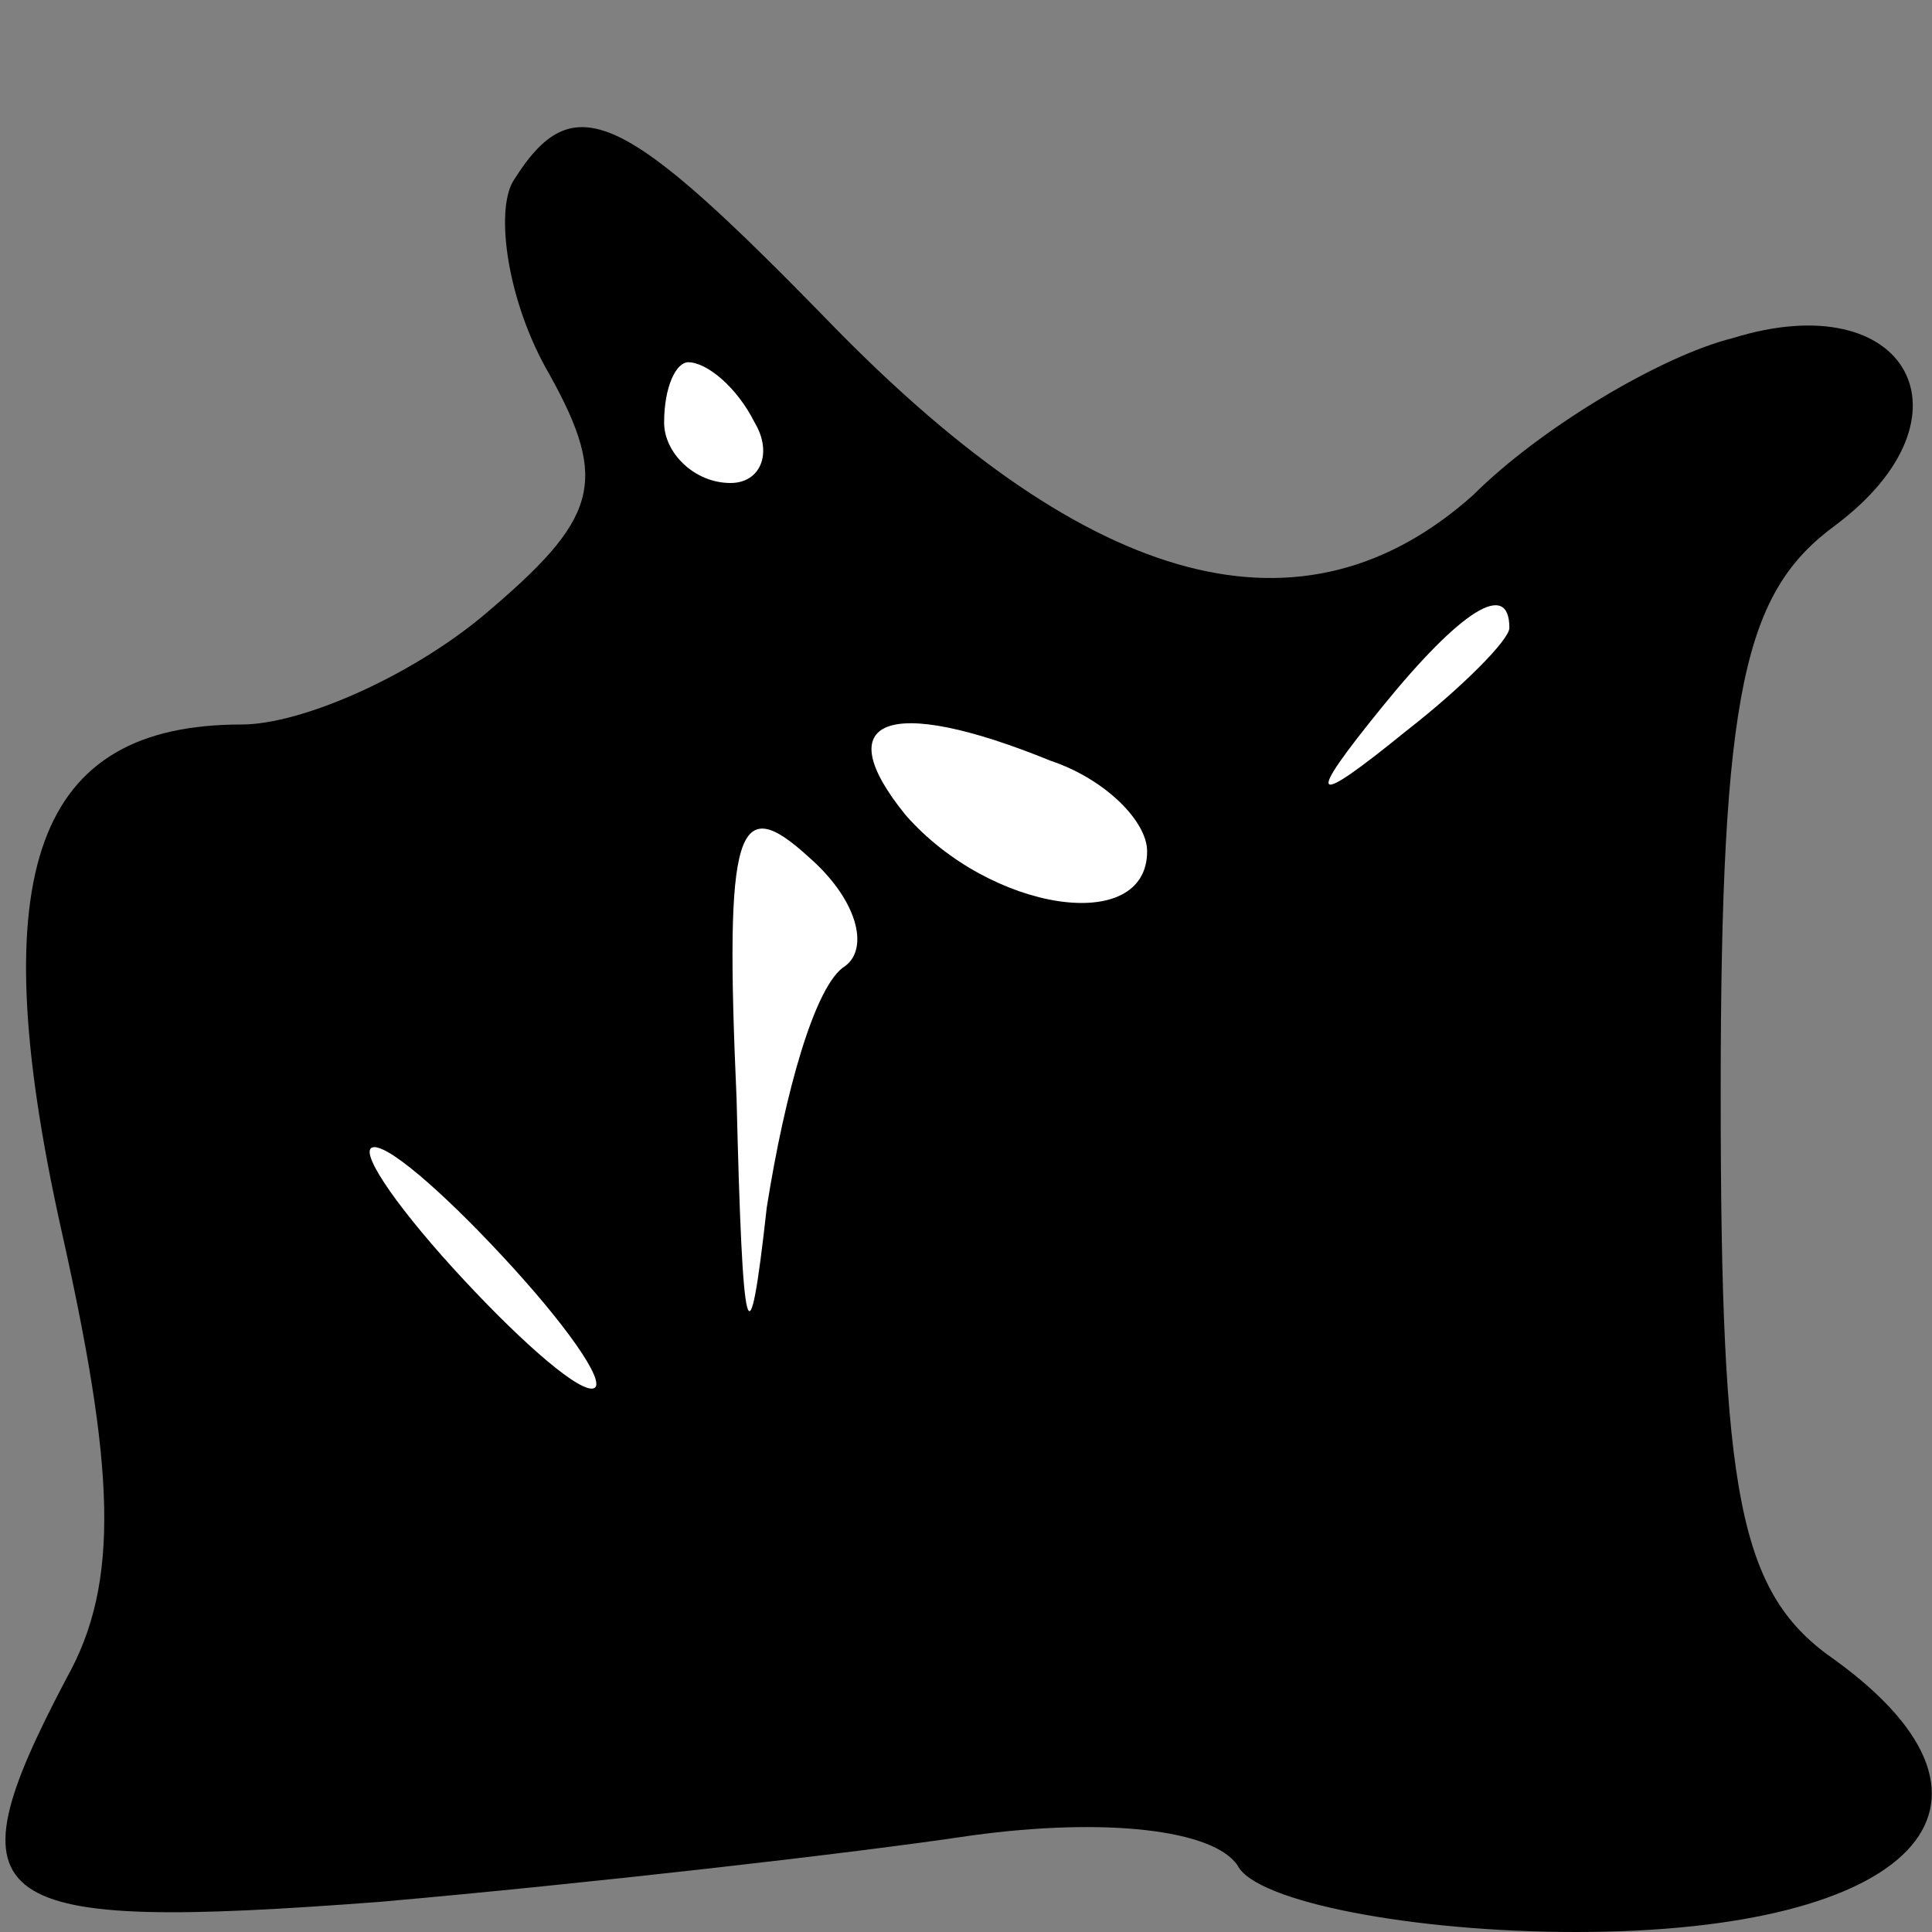 <?xml version="1.0" standalone="no"?>
<!DOCTYPE svg PUBLIC "-//W3C//DTD SVG 20010904//EN"
 "http://www.w3.org/TR/2001/REC-SVG-20010904/DTD/svg10.dtd">
<svg version="1.0" xmlns="http://www.w3.org/2000/svg"
 width="32pt" height="32pt" viewBox="0 0 32 32"
 preserveAspectRatio="xMidYMid meet">
<rect x="0" y="0" width="32" height="32" fill="#808080" stroke="none"/>
<g transform="translate(0,32) scale(0.1,-0.1)"
fill="#000000" stroke="none">
<path fill="#000000" stroke="none" d="M85 290 c-3 -5 -1 -20 6 -32 10 -18 8
-24 -11 -40 -12 -10 -30 -18 -40 -18 -34 0 -43 -24 -30 -83 9 -40 10 -59 1
-75 -20 -38 -14 -42 52 -37 34 3 78 8 98 11 22 3 40 1 44 -5 3 -6 29 -11 56
-11 56 0 76 21 43 45 -16 11 -19 27 -19 94 0 67 4 83 19 94 24 18 12 40 -17
31 -12 -3 -32 -15 -43 -26 -28 -25 -63 -16 -106 28 -35 36 -43 40 -53 24z"/>
<path fill="#ffffff" stroke="none" d="M125 250 c3 -5 1 -10 -4 -10 -6 0 -11
5 -11 10 0 6 2 10 4 10 3 0 8 -4 11 -10z"/>
<path fill="#ffffff" stroke="none" d="M250 216 c0 -2 -8 -10 -17 -17 -16 -13
-17 -12 -4 4 13 16 21 21 21 13z"/>
<path fill="#ffffff" stroke="none" d="M174 194 c9 -3 16 -10 16 -15 0 -14
-26 -10 -40 6 -13 16 -3 20 24 9z"/>
<path fill="#ffffff" stroke="none" d="M140 160 c-5 -3 -10 -21 -13 -40 -3
-27 -4 -23 -5 18 -2 45 0 51 12 40 8 -7 10 -15 6 -18z"/>
<path fill="#ffffff" stroke="none" d="M85 110 c10 -11 16 -20 13 -20 -3 0
-13 9 -23 20 -10 11 -16 20 -13 20 3 0 13 -9 23 -20z"/>
</g>
</svg>
